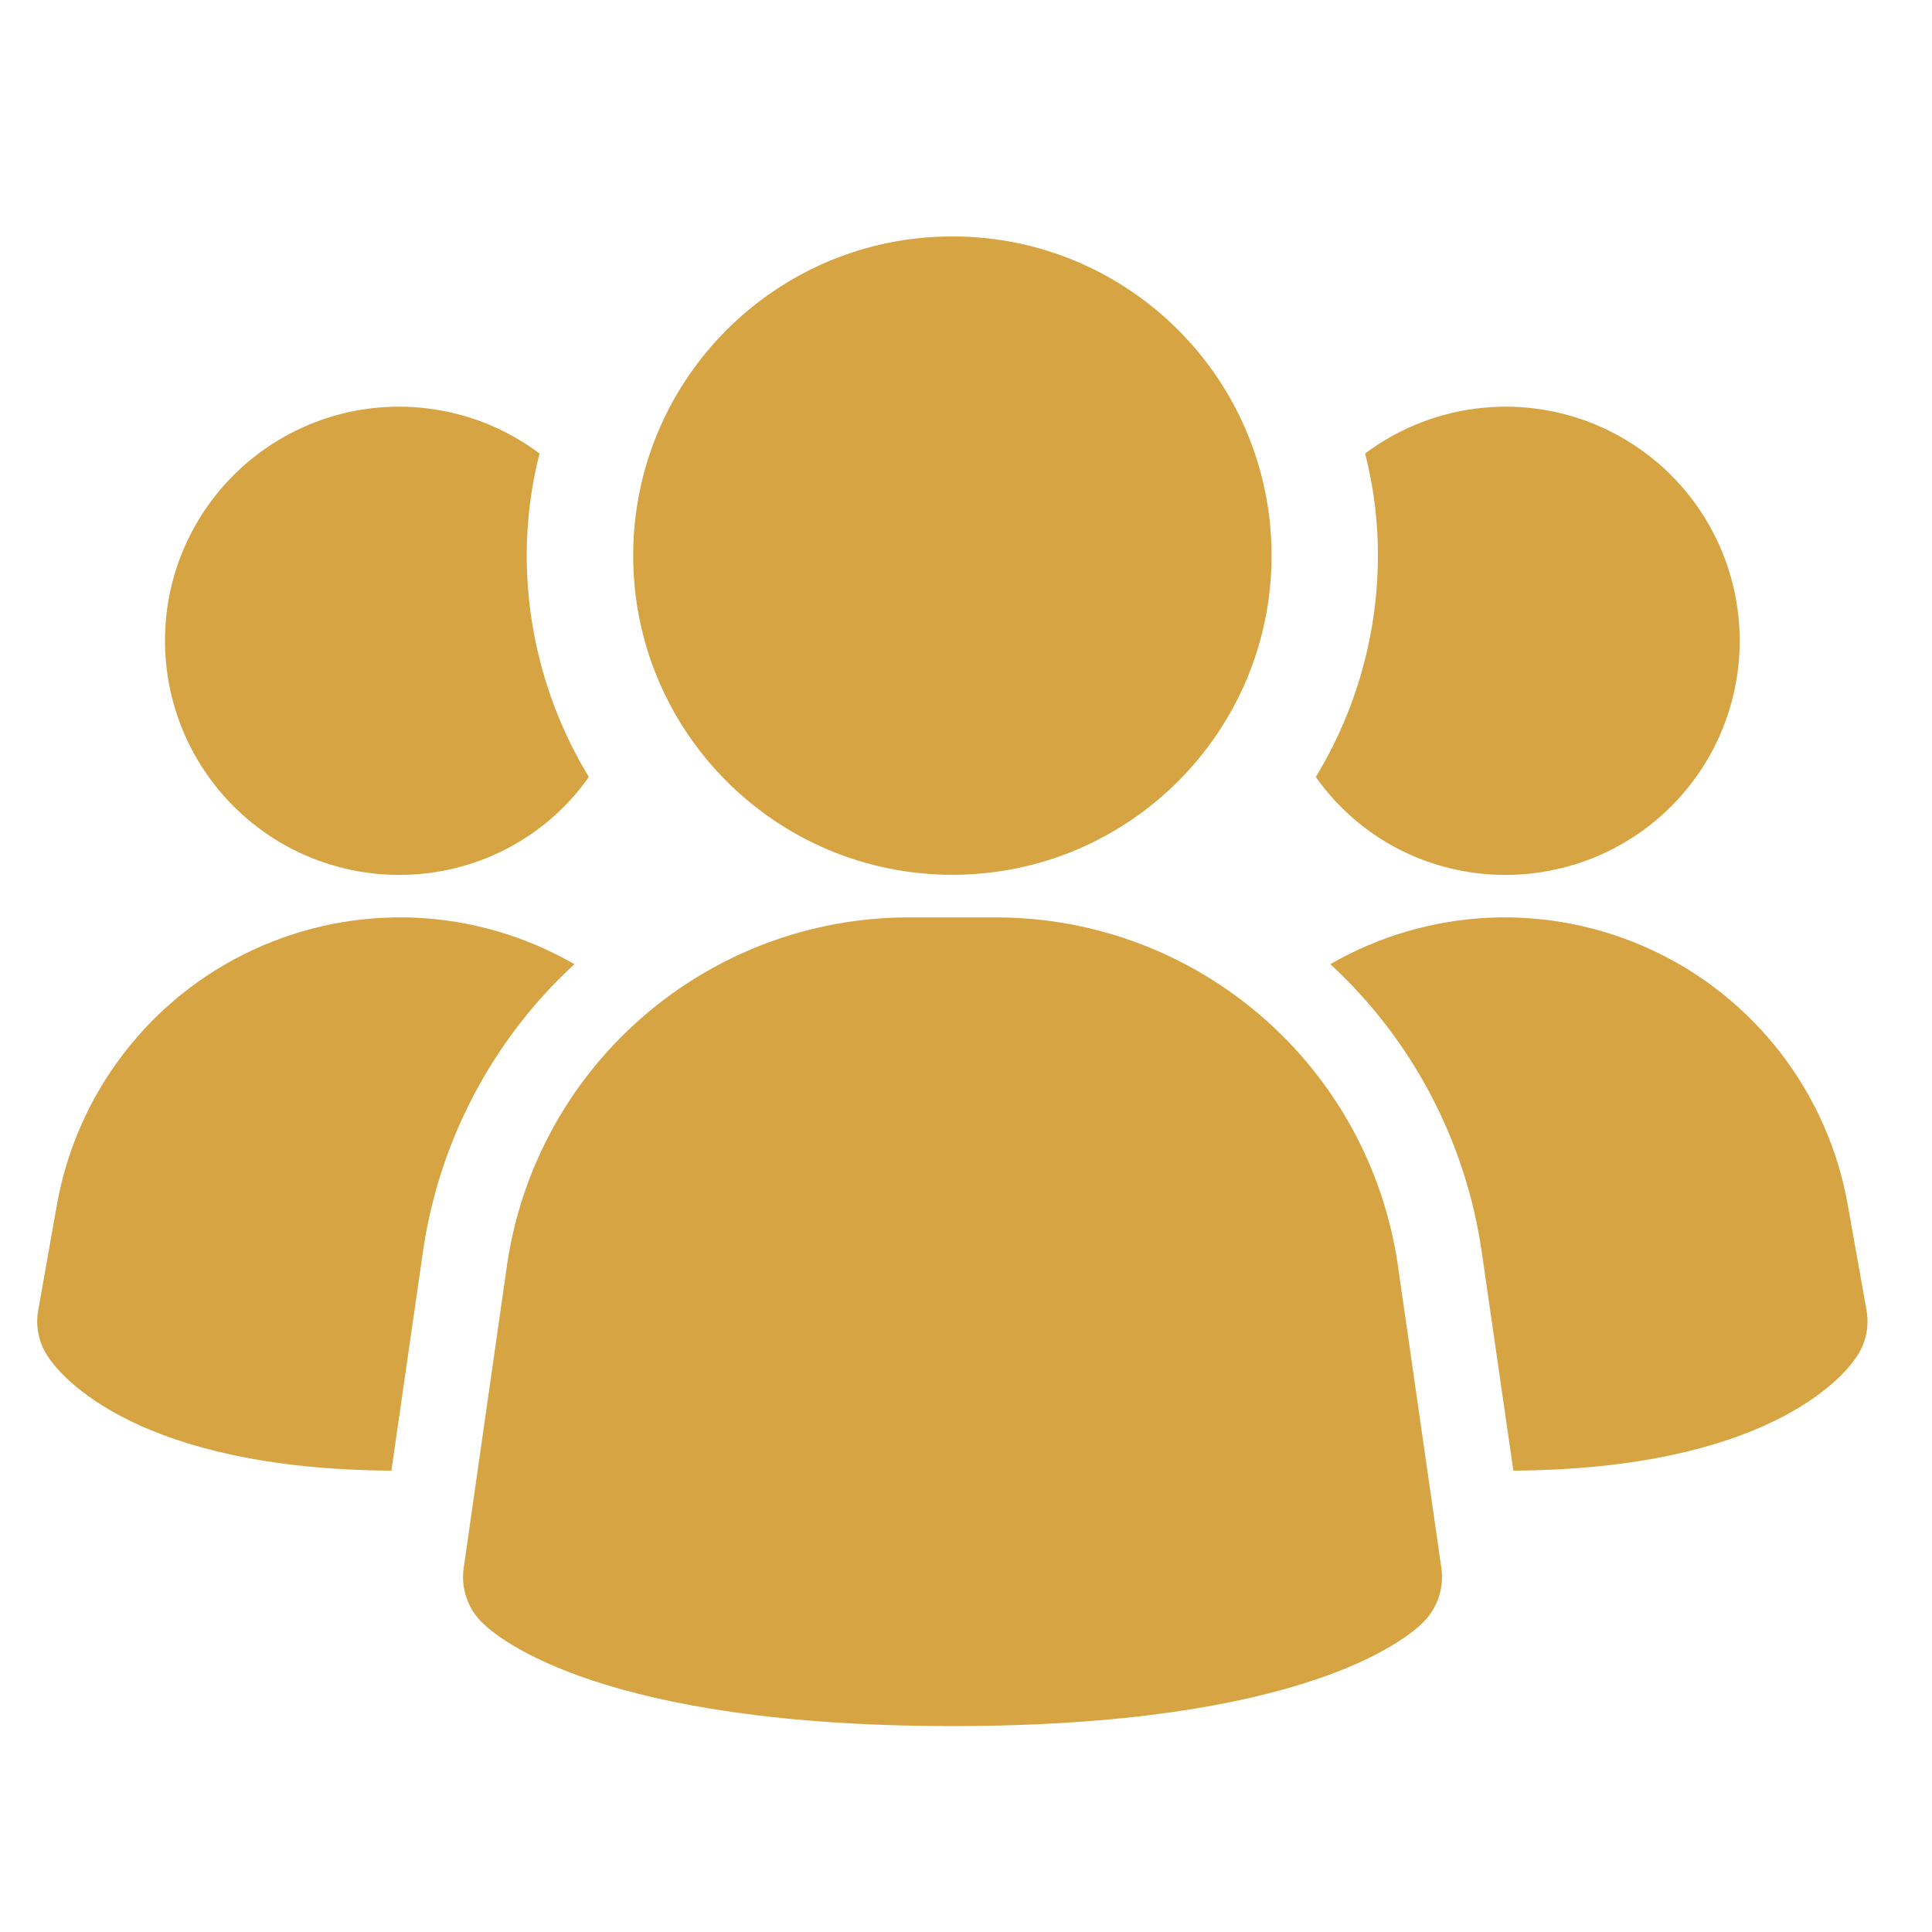 <svg width="19" height="19" viewBox="0 0 19 19" fill="none" xmlns="http://www.w3.org/2000/svg">
<g clip-path="url(#clip0_4042_39)">
<path d="M13.746 12.436C13.607 11.49 13.134 10.626 12.412 10C11.69 9.373 10.768 9.026 9.812 9.022H8.921C7.965 9.026 7.043 9.373 6.321 10C5.599 10.626 5.126 11.49 4.987 12.436L4.56 15.421C4.546 15.518 4.555 15.616 4.586 15.708C4.617 15.801 4.669 15.885 4.738 15.954C4.905 16.121 5.933 16.975 9.367 16.975C12.802 16.975 13.827 16.124 13.997 15.954C14.066 15.885 14.118 15.801 14.149 15.708C14.18 15.616 14.189 15.518 14.175 15.421L13.746 12.436Z" fill="#D7A444"/>
<path d="M5.649 9.482C4.839 10.228 4.313 11.231 4.158 12.32L3.849 14.463C1.362 14.447 0.609 13.543 0.483 13.358C0.435 13.291 0.4 13.216 0.382 13.135C0.363 13.055 0.36 12.971 0.375 12.89L0.559 11.852C0.655 11.309 0.88 10.798 1.216 10.361C1.551 9.924 1.987 9.574 2.487 9.342C2.986 9.11 3.534 9.001 4.085 9.025C4.635 9.05 5.172 9.207 5.649 9.482Z" fill="#D7A444"/>
<path d="M18.357 12.89C18.371 12.971 18.368 13.055 18.35 13.135C18.331 13.216 18.296 13.291 18.248 13.358C18.122 13.543 17.369 14.447 14.883 14.463L14.573 12.32C14.418 11.231 13.892 10.228 13.083 9.482C13.56 9.207 14.096 9.05 14.646 9.025C15.197 9.001 15.745 9.11 16.244 9.342C16.744 9.574 17.18 9.924 17.516 10.361C17.851 10.798 18.077 11.309 18.172 11.852L18.357 12.89Z" fill="#D7A444"/>
<path d="M5.791 7.641C5.581 7.94 5.301 8.183 4.976 8.351C4.651 8.518 4.29 8.605 3.924 8.604C3.56 8.604 3.2 8.517 2.875 8.351C2.551 8.184 2.27 7.943 2.057 7.647C1.844 7.352 1.704 7.009 1.649 6.649C1.594 6.288 1.625 5.919 1.74 5.573C1.856 5.227 2.052 4.914 2.312 4.658C2.572 4.403 2.89 4.213 3.238 4.104C3.586 3.995 3.955 3.971 4.315 4.033C4.674 4.094 5.014 4.241 5.306 4.46C5.222 4.788 5.18 5.125 5.18 5.464C5.181 6.232 5.392 6.985 5.791 7.641Z" fill="#D7A444"/>
<path d="M17.109 6.301C17.109 6.604 17.05 6.903 16.934 7.183C16.819 7.462 16.649 7.716 16.435 7.93C16.221 8.144 15.967 8.313 15.688 8.429C15.409 8.544 15.109 8.604 14.807 8.604C14.441 8.605 14.08 8.518 13.755 8.351C13.43 8.183 13.151 7.94 12.94 7.641C13.339 6.985 13.55 6.232 13.551 5.464C13.552 5.125 13.509 4.788 13.425 4.46C13.768 4.203 14.174 4.047 14.6 4.009C15.026 3.97 15.454 4.051 15.836 4.242C16.219 4.434 16.54 4.727 16.765 5.091C16.99 5.455 17.109 5.874 17.109 6.301Z" fill="#D7A444"/>
<path d="M9.366 8.603C11.1 8.603 12.505 7.198 12.505 5.464C12.505 3.73 11.1 2.325 9.366 2.325C7.632 2.325 6.227 3.73 6.227 5.464C6.227 7.198 7.632 8.603 9.366 8.603Z" fill="#D7A444"/>
</g>
<defs>
<clipPath id="clip0_4042_39">
<rect width="18" height="18" fill="white" transform="translate(0.366 0.65)"/>
</clipPath>
</defs>
</svg>

